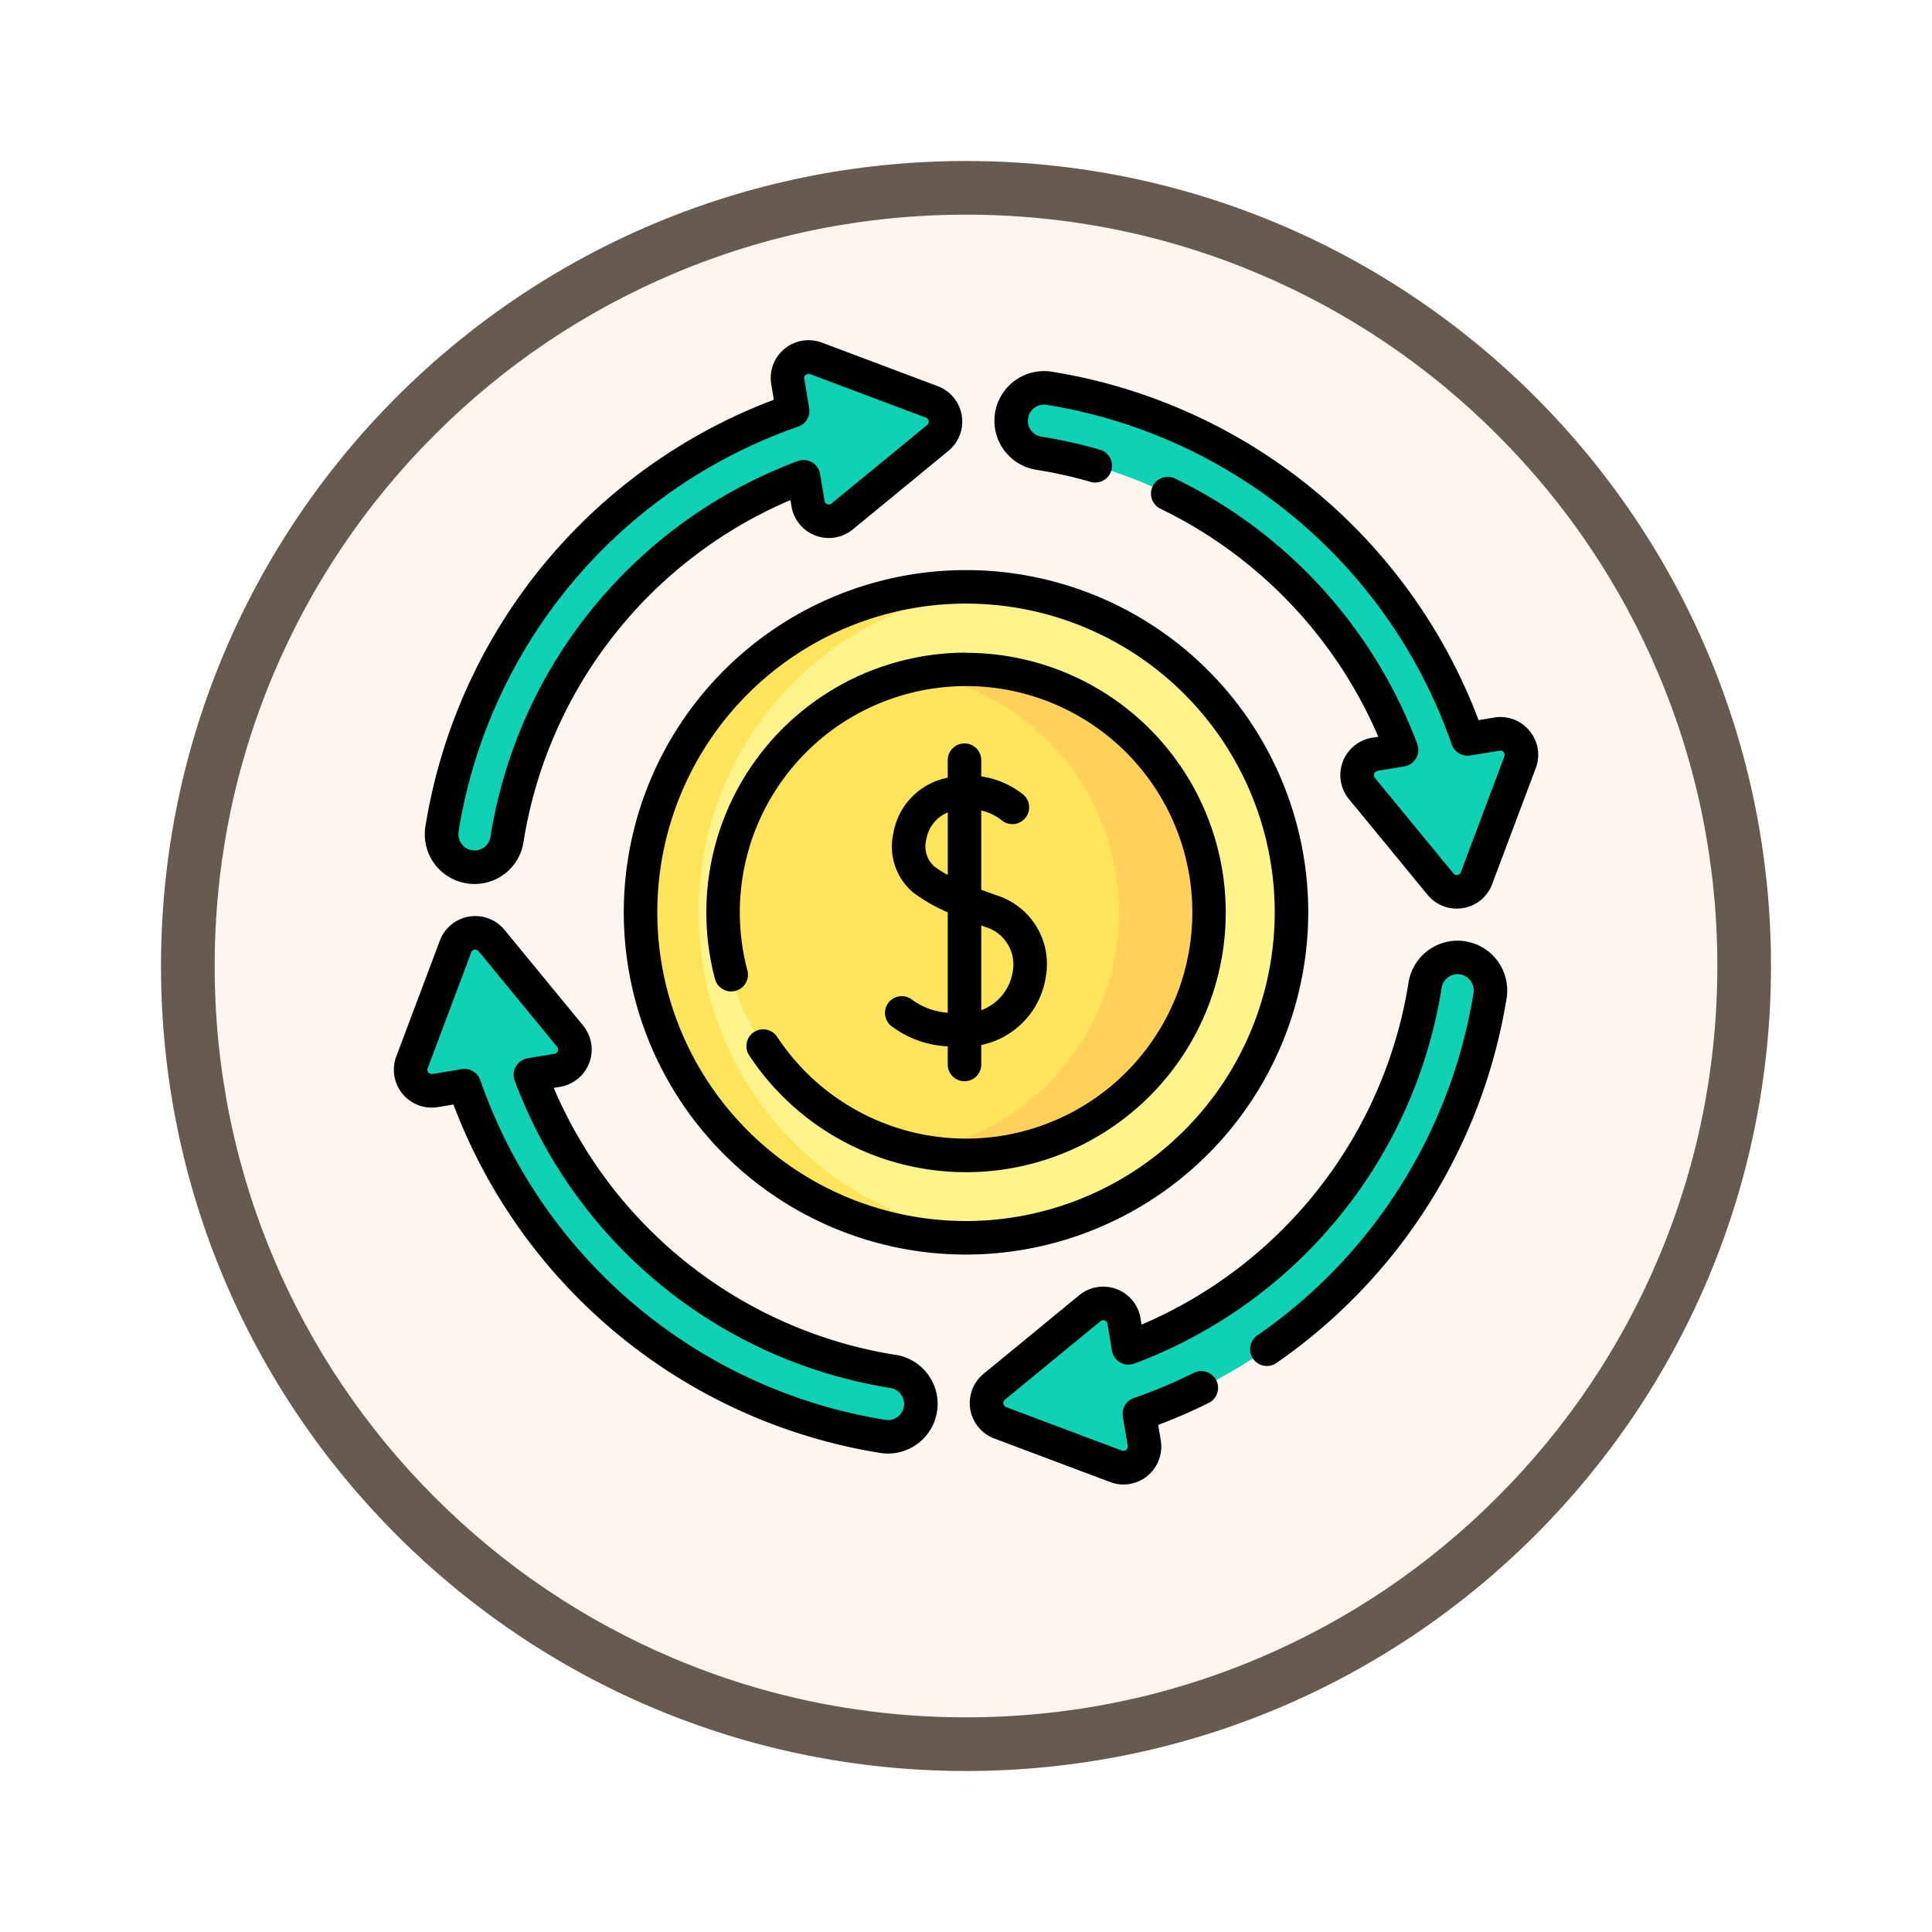 <svg xmlns="http://www.w3.org/2000/svg" xmlns:xlink="http://www.w3.org/1999/xlink" width="108" height="108" viewBox="0 0 108 108">
  <defs>
    <filter id="Trazado_904820" x="0" y="0" width="108" height="108" filterUnits="userSpaceOnUse">
      <feOffset dy="3" input="SourceAlpha"/>
      <feGaussianBlur stdDeviation="3" result="blur"/>
      <feFlood flood-opacity="0.161"/>
      <feComposite operator="in" in2="blur"/>
      <feComposite in="SourceGraphic"/>
    </filter>
  </defs>
  <g id="Grupo_1230283" data-name="Grupo 1230283" transform="translate(-619.97 -324)">
    <g id="Grupo_1229250" data-name="Grupo 1229250" transform="translate(0 2)">
      <g id="Grupo_1223797" data-name="Grupo 1223797" transform="translate(0 -329)">
        <g id="Grupo_1223164" data-name="Grupo 1223164" transform="translate(-0.03 -230)">
          <g id="Grupo_1203639" data-name="Grupo 1203639" transform="translate(0 81)">
            <g id="Grupo_1202437" data-name="Grupo 1202437" transform="translate(0.523 386.813)">
              <g id="Grupo_1177315" data-name="Grupo 1177315" transform="translate(-0.523 -112.813)">
                <g id="Grupo_1173585" data-name="Grupo 1173585" transform="translate(629 532)">
                  <g id="Grupo_1173428" data-name="Grupo 1173428" transform="translate(0 0)">
                    <g id="Grupo_1171958" data-name="Grupo 1171958">
                      <g id="Grupo_1167341" data-name="Grupo 1167341">
                        <g id="Grupo_1166792" data-name="Grupo 1166792">
                          <g transform="matrix(1, 0, 0, 1, -9, -6)" filter="url(#Trazado_904820)">
                            <g id="Trazado_904820-2" data-name="Trazado 904820" transform="translate(9 6)" fill="#fcf5f0">
                              <path d="M 45 88.5 C 39.127 88.5 33.43 87.35 28.068 85.082 C 22.889 82.891 18.236 79.755 14.241 75.759 C 10.245 71.764 7.109 67.111 4.918 61.932 C 2.65 56.57 1.5 50.873 1.5 45 C 1.5 39.127 2.65 33.43 4.918 28.068 C 7.109 22.889 10.245 18.236 14.241 14.241 C 18.236 10.245 22.889 7.109 28.068 4.918 C 33.43 2.65 39.127 1.5 45 1.5 C 50.873 1.5 56.57 2.65 61.932 4.918 C 67.111 7.109 71.764 10.245 75.759 14.241 C 79.755 18.236 82.891 22.889 85.082 28.068 C 87.35 33.43 88.5 39.127 88.5 45 C 88.5 50.873 87.35 56.57 85.082 61.932 C 82.891 67.111 79.755 71.764 75.759 75.759 C 71.764 79.755 67.111 82.891 61.932 85.082 C 56.57 87.35 50.873 88.5 45 88.5 Z" stroke="none"/>
                              <path d="M 45 3 C 39.329 3 33.829 4.11 28.653 6.299 C 23.652 8.415 19.16 11.443 15.302 15.302 C 11.443 19.16 8.415 23.652 6.299 28.653 C 4.11 33.829 3 39.329 3 45 C 3 50.671 4.11 56.171 6.299 61.347 C 8.415 66.348 11.443 70.84 15.302 74.698 C 19.16 78.557 23.652 81.585 28.653 83.701 C 33.829 85.89 39.329 87 45 87 C 50.671 87 56.171 85.89 61.347 83.701 C 66.348 81.585 70.84 78.557 74.698 74.698 C 78.557 70.84 81.585 66.348 83.701 61.347 C 85.89 56.171 87 50.671 87 45 C 87 39.329 85.89 33.829 83.701 28.653 C 81.585 23.652 78.557 19.16 74.698 15.302 C 70.84 11.443 66.348 8.415 61.347 6.299 C 56.171 4.11 50.671 3 45 3 M 45 -7.62939453125e-06 C 69.853 -7.62939453125e-06 90 20.147 90 45 C 90 69.853 69.853 90 45 90 C 20.147 90 -7.62939453125e-06 69.853 -7.62939453125e-06 45 C -7.62939453125e-06 20.147 20.147 -7.62939453125e-06 45 -7.62939453125e-06 Z" stroke="none" fill="#665b4e"/>
                            </g>
                          </g>
                        </g>
                      </g>
                    </g>
                  </g>
                </g>
              </g>
            </g>
          </g>
        </g>
      </g>
    </g>
    <g id="economia_6_" data-name="economia (6)" transform="translate(641.985 343.016)">
      <g id="Grupo_1230281" data-name="Grupo 1230281" transform="translate(0.937 0.936)">
        <g id="Grupo_1230280" data-name="Grupo 1230280">
          <path id="Trazado_1192459" data-name="Trazado 1192459" d="M48.752,10.012,42.276,7.578a1.178,1.178,0,0,0-1.577,1.3l.272,1.639A29.762,29.762,0,0,0,21.366,33.9,1.839,1.839,0,1,0,25,34.474,26.071,26.071,0,0,1,41.581,14.2l.249,1.5a1.178,1.178,0,0,0,1.91.718l5.345-4.392a1.178,1.178,0,0,0-.334-2.013Z" transform="translate(-19.614 -7.501)" fill="#0ed2b3"/>
          <path id="Trazado_1192460" data-name="Trazado 1192460" d="M303.342,40.7l-1.639.272a29.762,29.762,0,0,0-23.389-19.6A1.839,1.839,0,0,0,277.742,25a26.072,26.072,0,0,1,20.275,16.583l-1.5.249a1.178,1.178,0,0,0-.718,1.91l4.392,5.345a1.178,1.178,0,0,0,2.013-.333l2.434-6.476A1.178,1.178,0,0,0,303.342,40.7Z" transform="translate(-242.618 -19.616)" fill="#0ed2b3"/>
          <path id="Trazado_1192461" data-name="Trazado 1192461" d="M291.791,276.212a1.839,1.839,0,0,0-2.1,1.53,26.071,26.071,0,0,1-16.583,20.275l-.249-1.5a1.178,1.178,0,0,0-1.91-.718l-5.345,4.392a1.178,1.178,0,0,0,.333,2.013l6.476,2.434a1.178,1.178,0,0,0,1.577-1.3l-.272-1.639a29.762,29.762,0,0,0,19.6-23.389A1.838,1.838,0,0,0,291.791,276.212Z" transform="translate(-232.977 -242.619)" fill="#0ed2b3"/>
          <path id="Trazado_1192462" data-name="Trazado 1192462" d="M34.473,289.69A26.071,26.071,0,0,1,14.2,273.107l1.5-.249a1.178,1.178,0,0,0,.718-1.91L12.024,265.6a1.178,1.178,0,0,0-2.013.333l-2.434,6.476a1.178,1.178,0,0,0,1.3,1.577l1.639-.272a29.762,29.762,0,0,0,23.389,19.6,1.839,1.839,0,1,0,.572-3.632Z" transform="translate(-7.5 -232.978)" fill="#0ed2b3"/>
        </g>
        <circle id="Elipse_14830" data-name="Elipse 14830" cx="18.195" cy="18.195" r="18.195" transform="translate(12.853 12.853)" fill="#fef48b"/>
        <path id="Trazado_1192463" data-name="Trazado 1192463" d="M130.17,146.691q-.791.069-1.6.07a18.2,18.2,0,1,1,0-36.391q.81,0,1.6.07a18.2,18.2,0,0,0,0,36.251Z" transform="translate(-97.52 -97.517)" fill="#fee45a"/>
        <circle id="Elipse_14831" data-name="Elipse 14831" cx="13.579" cy="13.579" r="13.579" transform="translate(17.469 17.469)" fill="#fee45a"/>
        <path id="Trazado_1192464" data-name="Trazado 1192464" d="M251.985,160.9a13.583,13.583,0,0,1-16.091,13.345,13.58,13.58,0,0,0,0-26.69A13.583,13.583,0,0,1,251.985,160.9Z" transform="translate(-207.358 -129.851)" fill="#ffd15b"/>
      </g>
      <g id="Grupo_1230282" data-name="Grupo 1230282" transform="translate(0 -0.002)">
        <path id="Trazado_1192465" data-name="Trazado 1192465" d="M16.193,30.365a2.8,2.8,0,0,0,.434.034,2.761,2.761,0,0,0,2.739-2.344A25.062,25.062,0,0,1,34.289,8.937l.058.352a2.115,2.115,0,0,0,3.43,1.288l5.345-4.392a2.115,2.115,0,0,0-.6-3.614L36.047.136a2.115,2.115,0,0,0-2.831,2.326l.144.869A30.7,30.7,0,0,0,13.883,27.191a2.775,2.775,0,0,0,2.31,3.174Zm-.459-2.882A28.824,28.824,0,0,1,34.719,4.834.937.937,0,0,0,35.337,3.8l-.272-1.639a.23.23,0,0,1,.085-.226.235.235,0,0,1,.149-.056.25.25,0,0,1,.089.017l6.476,2.434a.241.241,0,0,1,.068.412L36.587,9.129a.241.241,0,0,1-.391-.147l-.249-1.5A.937.937,0,0,0,34.7,6.757a26.939,26.939,0,0,0-17.18,21.006.9.9,0,0,1-1.031.75.9.9,0,0,1-.75-1.031Z" transform="translate(-12.118 0.002)"/>
        <path id="Trazado_1192466" data-name="Trazado 1192466" d="M298.606,33.963a2.091,2.091,0,0,0-1.98-.744l-.869.144A30.7,30.7,0,0,0,271.9,13.886a2.775,2.775,0,1,0-.864,5.483,24.667,24.667,0,0,1,3.022.673.937.937,0,1,0,.521-1.8,26.535,26.535,0,0,0-3.251-.724.9.9,0,0,1-.391-1.62.894.894,0,0,1,.671-.161,28.823,28.823,0,0,1,22.649,18.984.937.937,0,0,0,1.039.618l1.64-.271a.24.24,0,0,1,.264.323l-2.434,6.476a.24.24,0,0,1-.411.068L289.96,36.59a.241.241,0,0,1,.146-.391l1.5-.249a.937.937,0,0,0,.725-1.252A27.047,27.047,0,0,0,278.793,19.86a.937.937,0,1,0-.816,1.687,25.191,25.191,0,0,1,12.175,12.744l-.352.058a2.115,2.115,0,0,0-1.288,3.43l4.392,5.345a2.091,2.091,0,0,0,1.625.774,2.179,2.179,0,0,0,.356-.029,2.093,2.093,0,0,0,1.633-1.343l2.434-6.475A2.093,2.093,0,0,0,298.606,33.963Z" transform="translate(-235.119 -12.121)"/>
        <path id="Trazado_1192467" data-name="Trazado 1192467" d="M285.367,268.722a2.776,2.776,0,0,0-3.174,2.31,25.061,25.061,0,0,1-14.922,19.117l-.058-.352a2.115,2.115,0,0,0-3.43-1.288l-5.345,4.392a2.115,2.115,0,0,0,.6,3.614l6.475,2.434a2.13,2.13,0,0,0,.753.138,2.119,2.119,0,0,0,2.079-2.463l-.144-.87a30.16,30.16,0,0,0,2.827-1.229.937.937,0,0,0-.835-1.678,28.386,28.386,0,0,1-3.35,1.405.937.937,0,0,0-.618,1.038l.271,1.64a.24.24,0,0,1-.323.264l-6.476-2.434a.24.24,0,0,1-.068-.411l5.345-4.392a.241.241,0,0,1,.391.146l.249,1.5a.937.937,0,0,0,1.252.725,26.939,26.939,0,0,0,17.18-21.006.9.9,0,1,1,1.781.281,28.869,28.869,0,0,1-12.073,19.143.937.937,0,1,0,1.066,1.541A30.752,30.752,0,0,0,287.676,271.9a2.775,2.775,0,0,0-2.309-3.175Z" transform="translate(-225.471 -235.117)"/>
        <path id="Trazado_1192468" data-name="Trazado 1192468" d="M28.056,282.2A25.062,25.062,0,0,1,8.938,267.274l.352-.058a2.115,2.115,0,0,0,1.289-3.43l-4.392-5.345a2.115,2.115,0,0,0-3.614.6L.138,265.516a2.115,2.115,0,0,0,2.326,2.831l.869-.144a30.7,30.7,0,0,0,23.86,19.477,2.794,2.794,0,0,0,.434.034,2.776,2.776,0,0,0,.429-5.518Zm.459,2.882a.9.9,0,0,1-1.031.75A28.824,28.824,0,0,1,4.835,266.844a.936.936,0,0,0-1.039-.618l-1.639.272a.241.241,0,0,1-.265-.323L4.326,259.7a.241.241,0,0,1,.412-.068l4.392,5.345a.241.241,0,0,1-.147.391l-1.5.249a.937.937,0,0,0-.725,1.252,26.94,26.94,0,0,0,21.006,17.18.9.9,0,0,1,.75,1.031Z" transform="translate(0 -225.474)"/>
        <path id="Trazado_1192469" data-name="Trazado 1192469" d="M141.141,122.009a19.131,19.131,0,1,0-19.131,19.132,19.153,19.153,0,0,0,19.131-19.132Zm-19.131,17.257a17.257,17.257,0,1,1,17.257-17.257A17.277,17.277,0,0,1,122.009,139.267Z" transform="translate(-90.024 -90.024)"/>
        <path id="Trazado_1192470" data-name="Trazado 1192470" d="M154.339,139.824a14.524,14.524,0,0,0-14.026,18.261.937.937,0,0,0,1.81-.484,12.648,12.648,0,1,1,1.66,3.7.937.937,0,0,0-1.564,1.033,14.516,14.516,0,1,0,12.12-22.5Z" transform="translate(-122.354 -122.354)"/>
        <path id="Trazado_1192471" data-name="Trazado 1192471" d="M221.29,194.716a.937.937,0,1,0-1.026,1.568,5.629,5.629,0,0,0,3.073,1.077v1.013a.937.937,0,1,0,1.874,0v-1.088a4.59,4.59,0,0,0,3.6-3.765,4.03,4.03,0,0,0-2.774-4.612c-.272-.1-.55-.2-.828-.3v-4.434a2.889,2.889,0,0,1,1.141.547.937.937,0,1,0,1.2-1.441,4.926,4.926,0,0,0-2.339-1.01v-.906a.937.937,0,1,0-1.874,0v.976c-.139.031-.28.066-.424.11a3.816,3.816,0,0,0-2.614,2.994,3.36,3.36,0,0,0,1.1,3.311,9.05,9.05,0,0,0,1.938,1.11v5.618A3.848,3.848,0,0,1,221.29,194.716Zm1.265-7.436a1.511,1.511,0,0,1-.415-1.489,1.983,1.983,0,0,1,1.2-1.506v3.495A5.627,5.627,0,0,1,222.555,187.28Zm2.859,3.4a2.186,2.186,0,0,1,1.551,2.534,2.755,2.755,0,0,1-1.754,2.129V190.6Z" transform="translate(-192.373 -157.884)"/>
      </g>
    </g>
  </g>
</svg>
